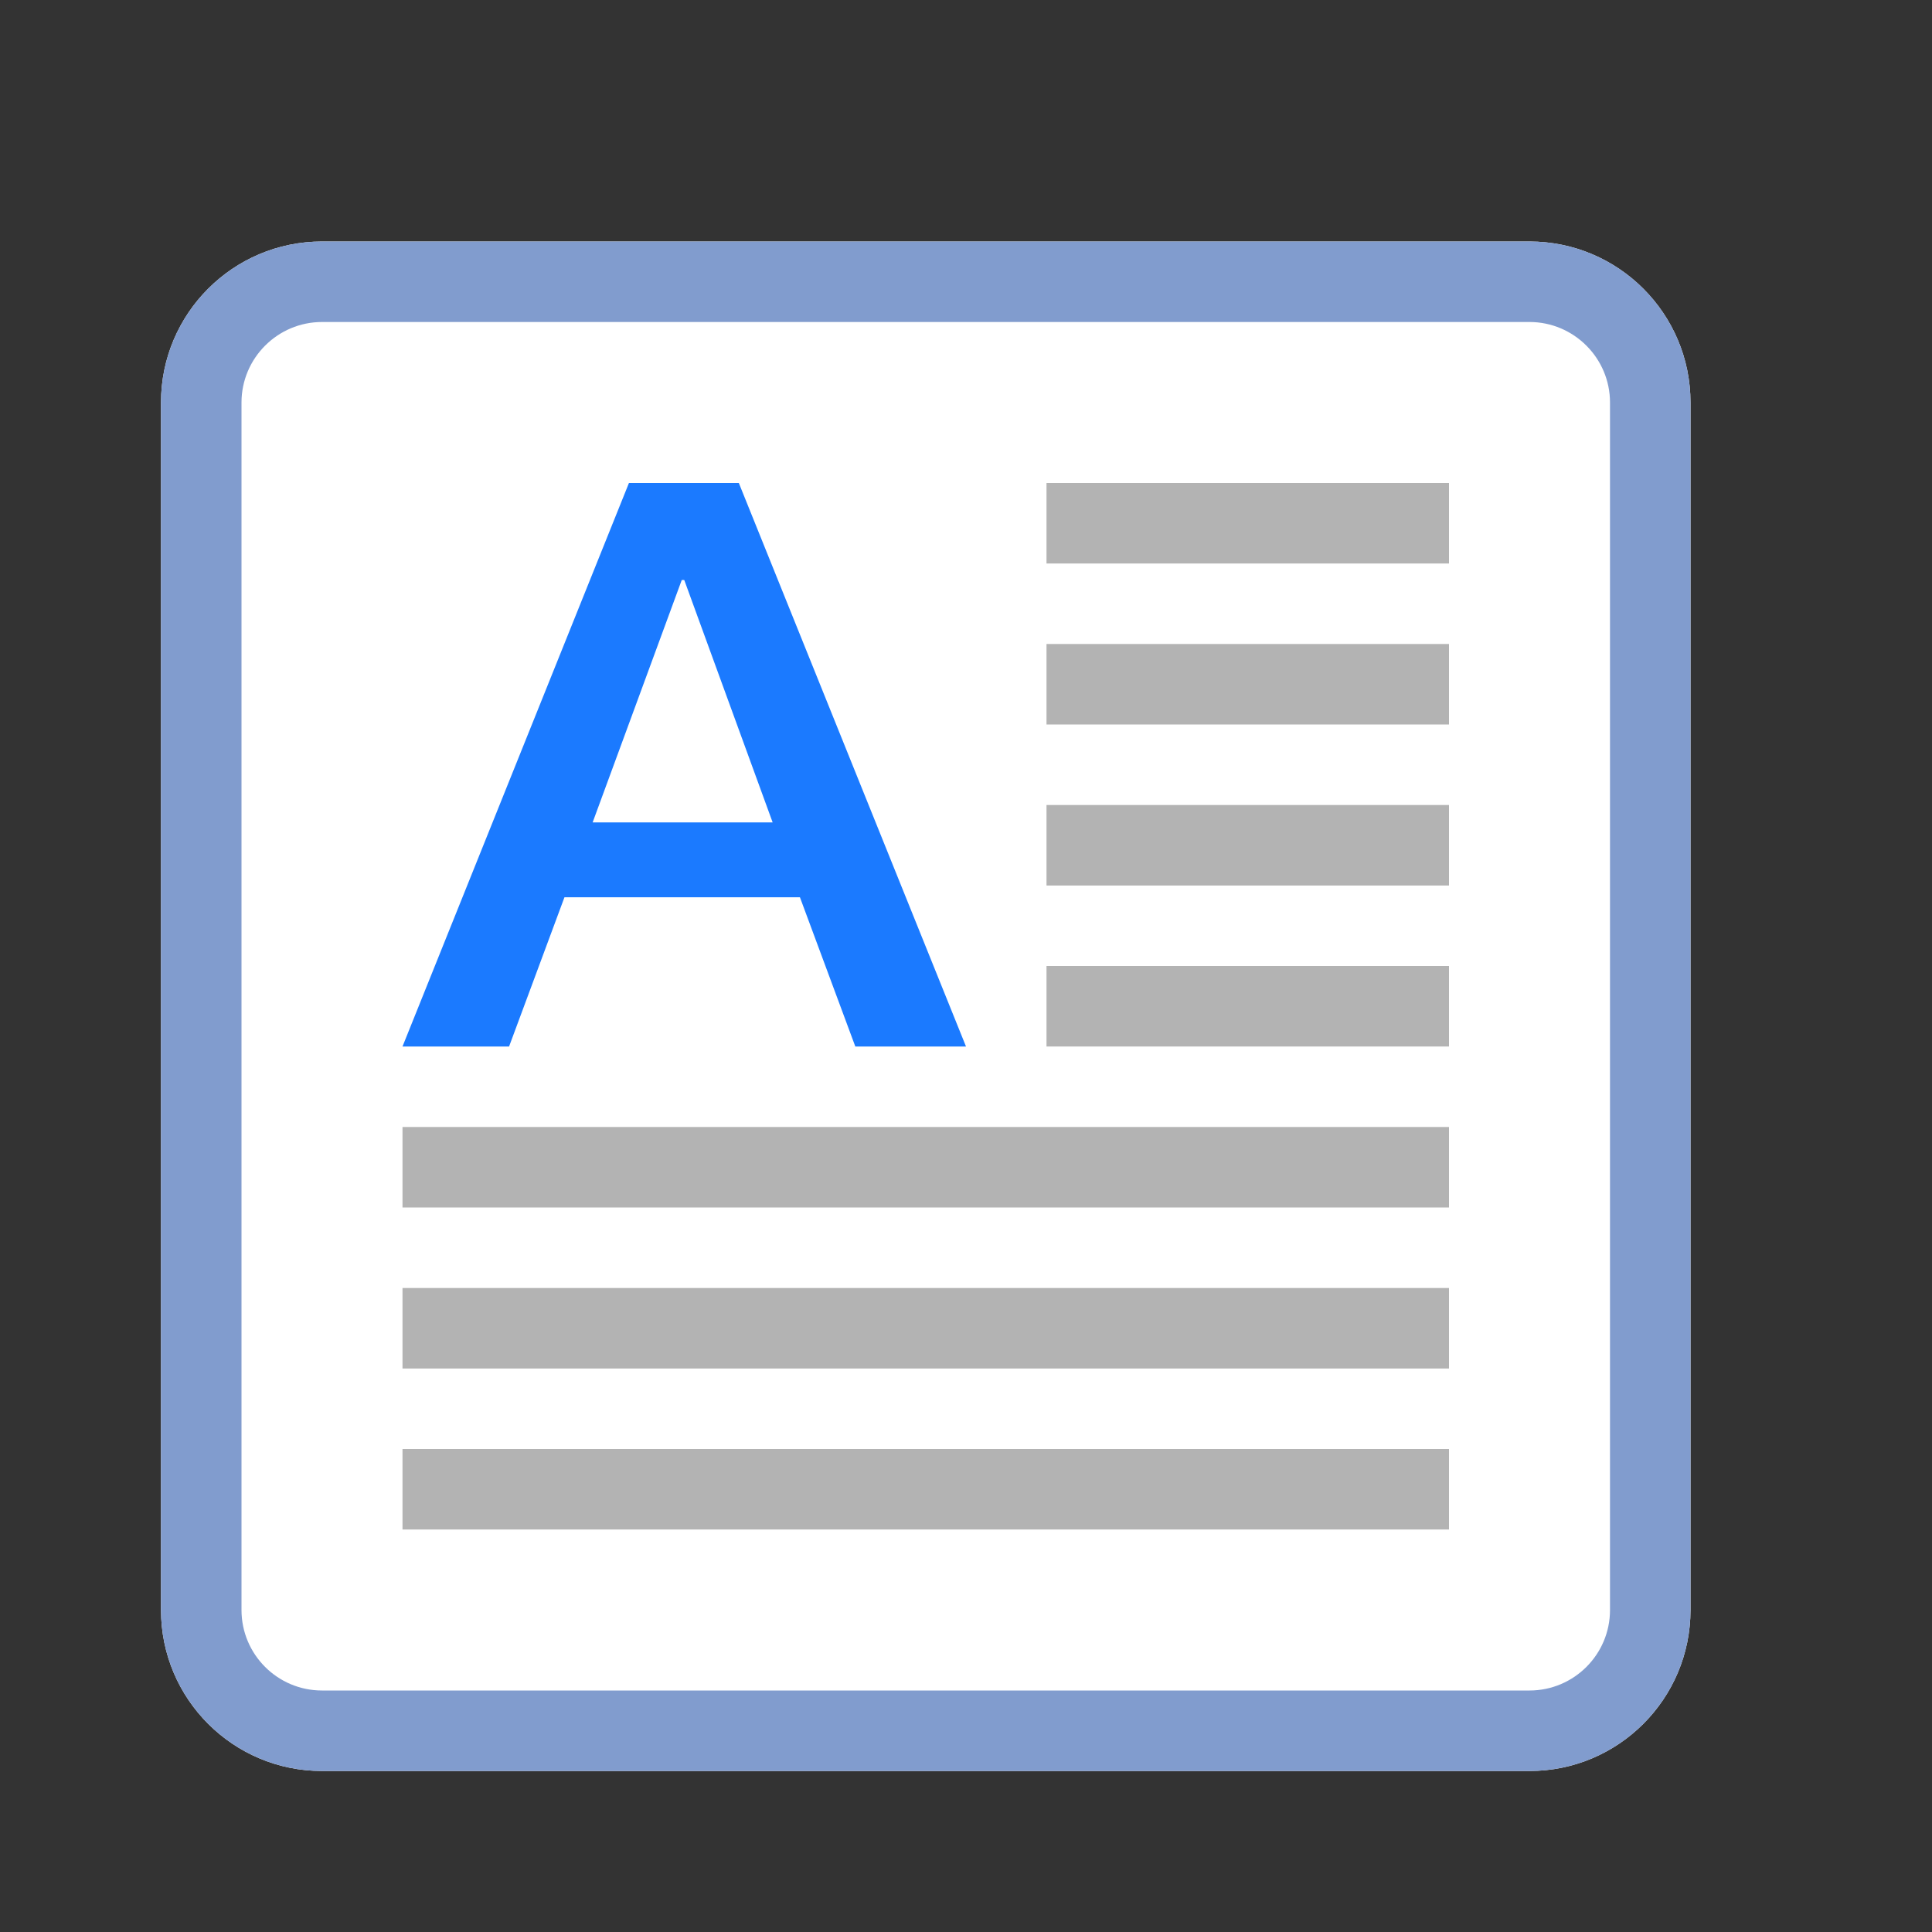 <svg xmlns="http://www.w3.org/2000/svg" enable-background="new 0 0 24 24" height="24" viewBox="0 0 24 24" width="24"><rect x="0" y="0" width="24" height="24" fill="#333333" stroke="none"/><path d="m0 0h24v24h-24z" fill="none"/><path d="m19 3h-15c-1.104 0-2 .896-2 2v15c0 1.105.896 2 2 2h15c1.104 0 2-.895 2-2v-15c0-1.104-.896-2-2-2z" fill="#fff"/><path d="m19 4c .551 0 1 .449 1 1v15c0 .553-.449 1-1 1h-15c-.551 0-1-.447-1-1v-15c0-.551.449-1 1-1zm0-1h-15c-1.104 0-2 .896-2 2v15c0 1.105.896 2 2 2h15c1.104 0 2-.895 2-2v-15c0-1.104-.896-2-2-2z" fill="#819cce"/><g fill="#b3b3b3"><path d="m13 6h5v1h-5z"/><path d="m13 8h5v1h-5z"/><path d="m13 10h5v1h-5z"/><path d="m13 12h5v1h-5z"/><path d="m5 14h13v1h-13z"/><path d="m5 16h13v1h-13z"/><path d="m5 18h13v1h-13z"/></g><path d="m7.813 6h1.365l2.822 7h-1.375l-.688-1.854h-2.925l-.688 1.854h-1.324zm1.785 4.216-1.098-3.011h-.031l-1.107 3.011z" fill="#1B7AFF"/></svg>
